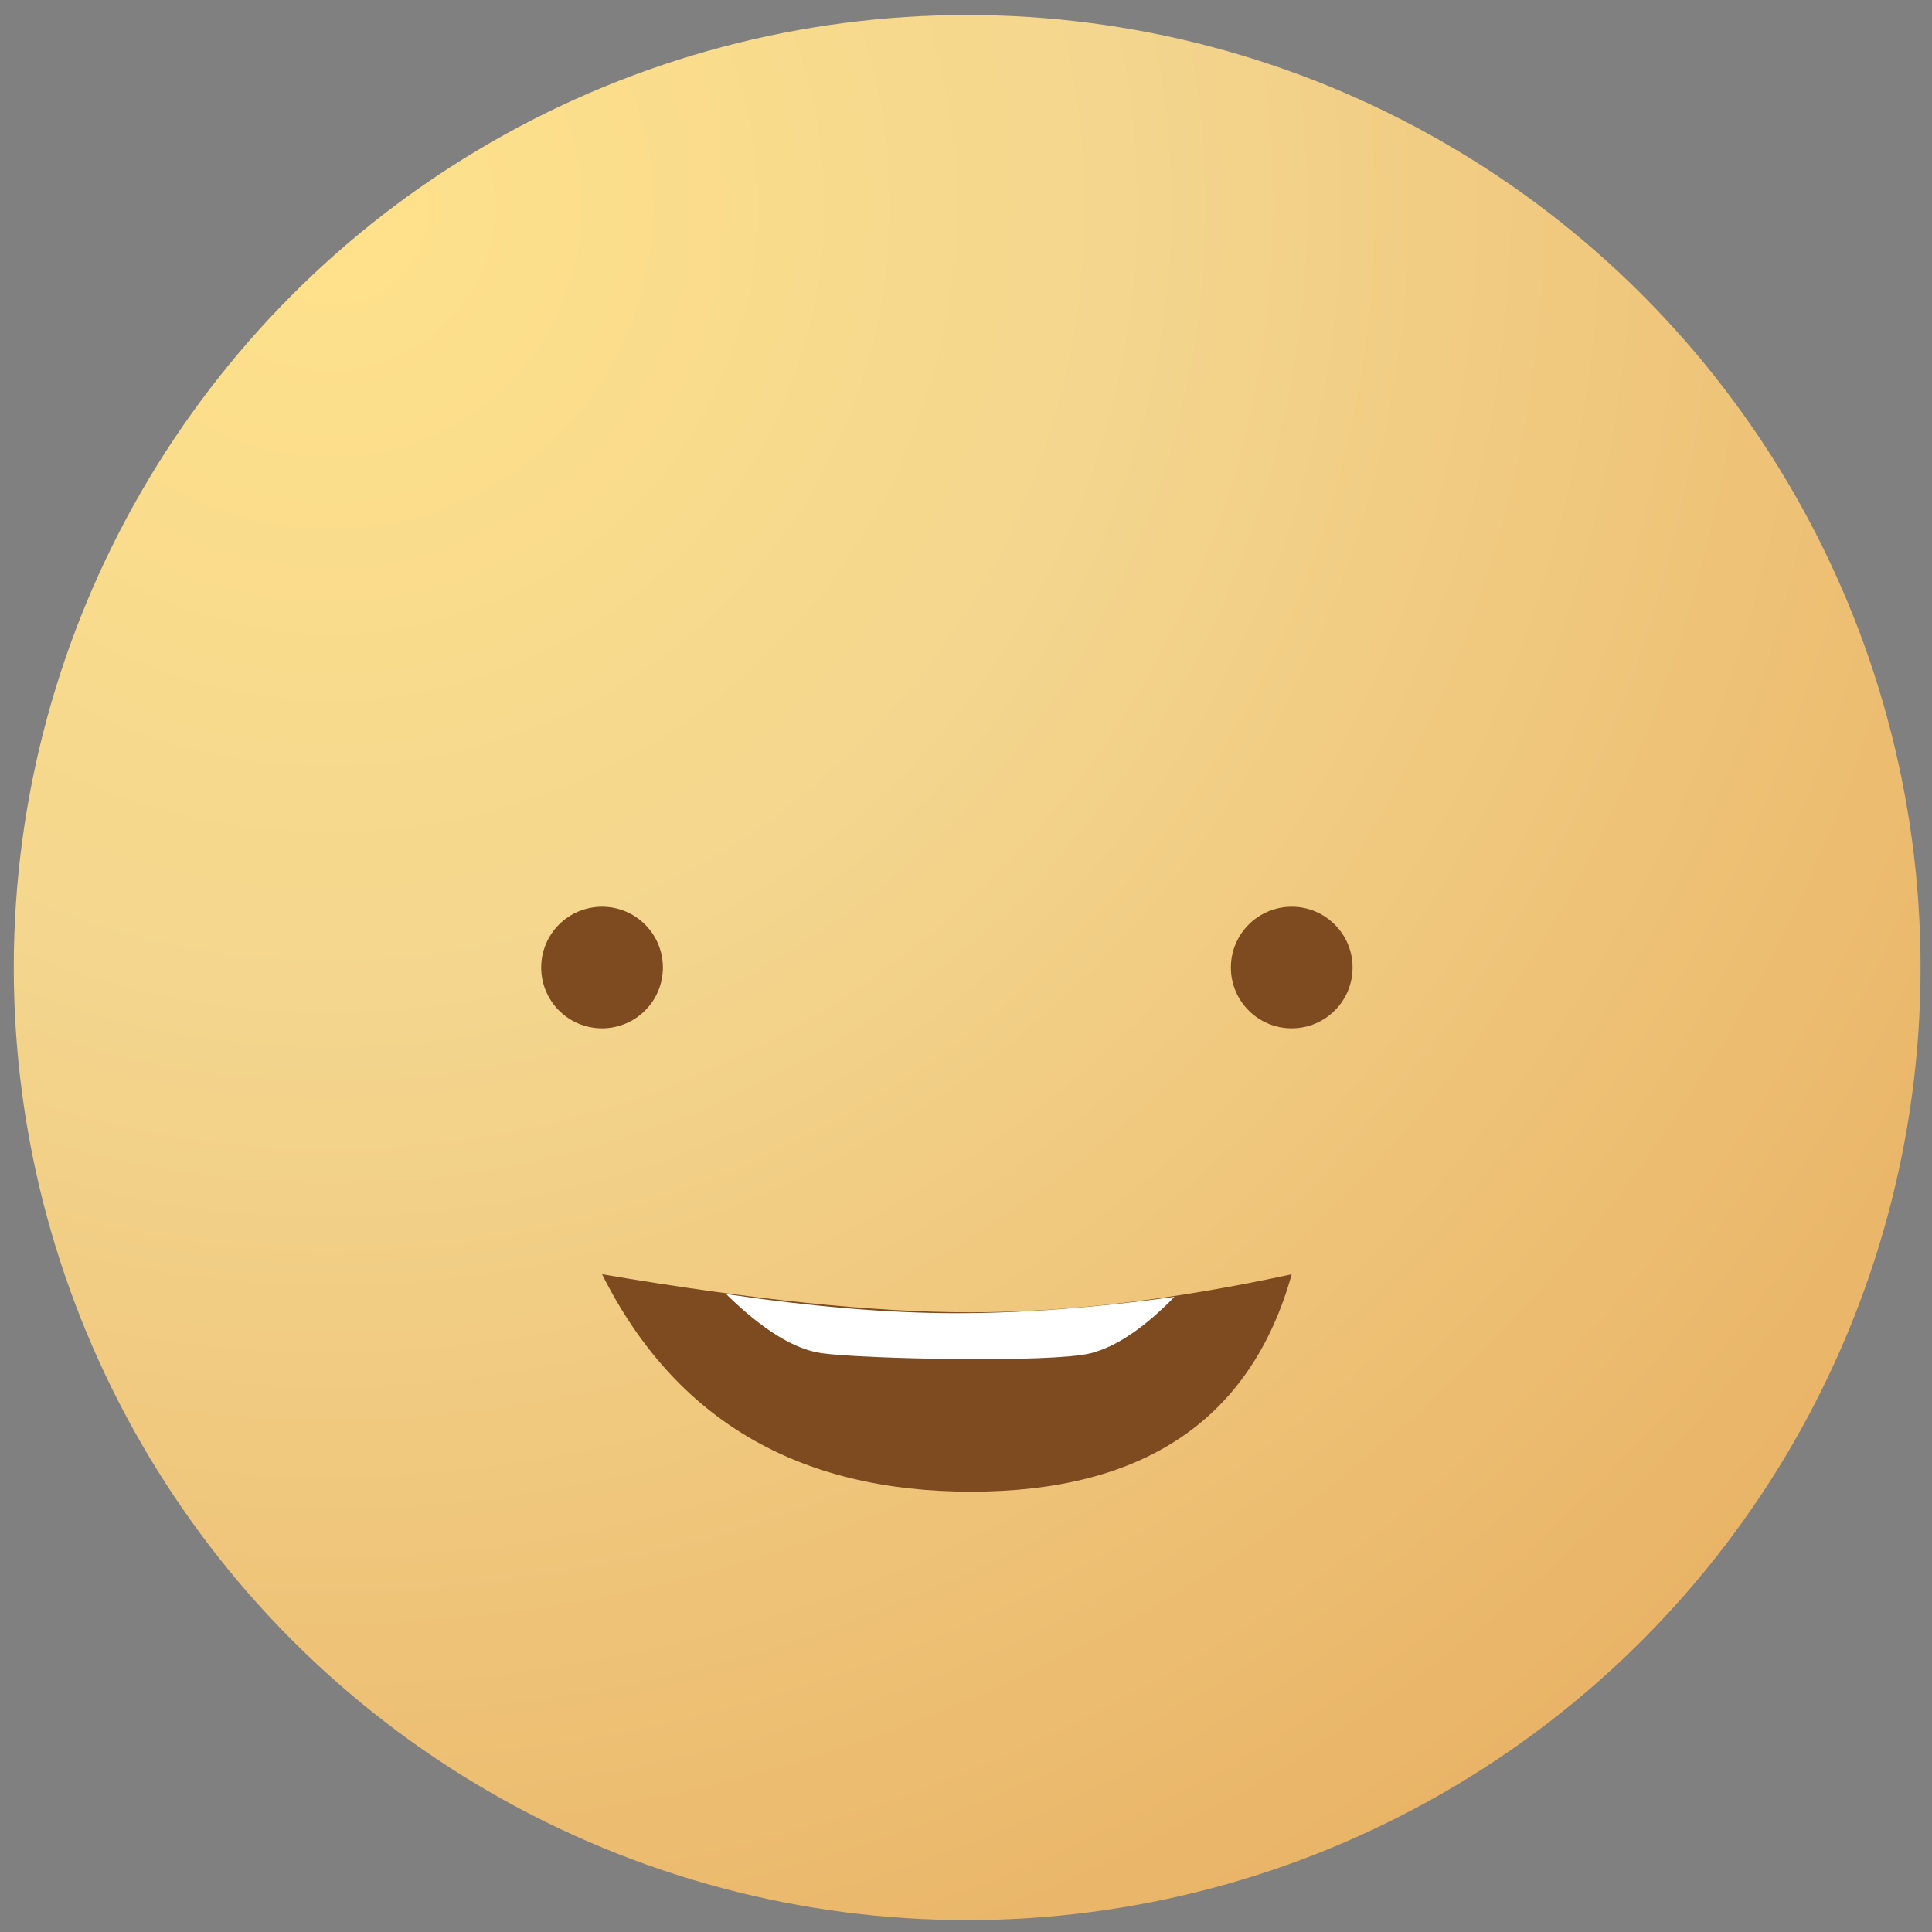 <svg xmlns="http://www.w3.org/2000/svg" width="109" height="109" viewBox="0 0 109 109">
    <rect x="0" y="0" width="109" height="109" fill="#808080" stroke="none"/>
    <defs>
        <radialGradient id="r004j96bma" cx="16.493%" cy="9.204%" r="121.29%" fx="16.493%" fy="9.204%" gradientTransform="matrix(.662 .749 -.748 .663 .125 -.092)">
            <stop offset="0%" stop-color="#FFE28A"/>
            <stop offset="34.62%" stop-color="#F4D68E"/>
            <stop offset="100%" stop-color="#E6AA5B"/>
        </radialGradient>
    </defs>
    <g fill="none" fill-rule="evenodd">
        <g>
            <g>
                <g transform="translate(-148 -269) translate(44.633 269.847) translate(104.144)">
                    <ellipse cx="53.789" cy="53.741" fill="url(#r004j96bma)" rx="53.789" ry="53.741"/>
                    <g transform="translate(29.756 50.31)">
                        <ellipse cx="3.433" cy="3.43" fill="#7E4A1F" rx="3.433" ry="3.43"/>
                        <ellipse cx="42.344" cy="3.43" fill="#7E4A1F" rx="3.433" ry="3.43"/>
                        <path fill="#7E4A1F" d="M3.433 20.735c8.404 1.431 15.34 2.147 20.811 2.147s11.505-.716 18.1-2.147C40.056 28.912 34.022 33 24.244 33c-9.777 0-16.714-4.088-20.81-12.265z"/>
                        <path fill="#FFF" d="M10.431 21.851c2.046 2.008 3.846 3.121 5.398 3.338 2.328.326 13.03.555 15.184 0 1.437-.37 3.008-1.43 4.716-3.179-4.47.615-8.58.922-12.331.922-3.75 0-8.073-.36-12.967-1.08z"/>
                    </g>
                </g>
            </g>
        </g>
    </g>
</svg>

